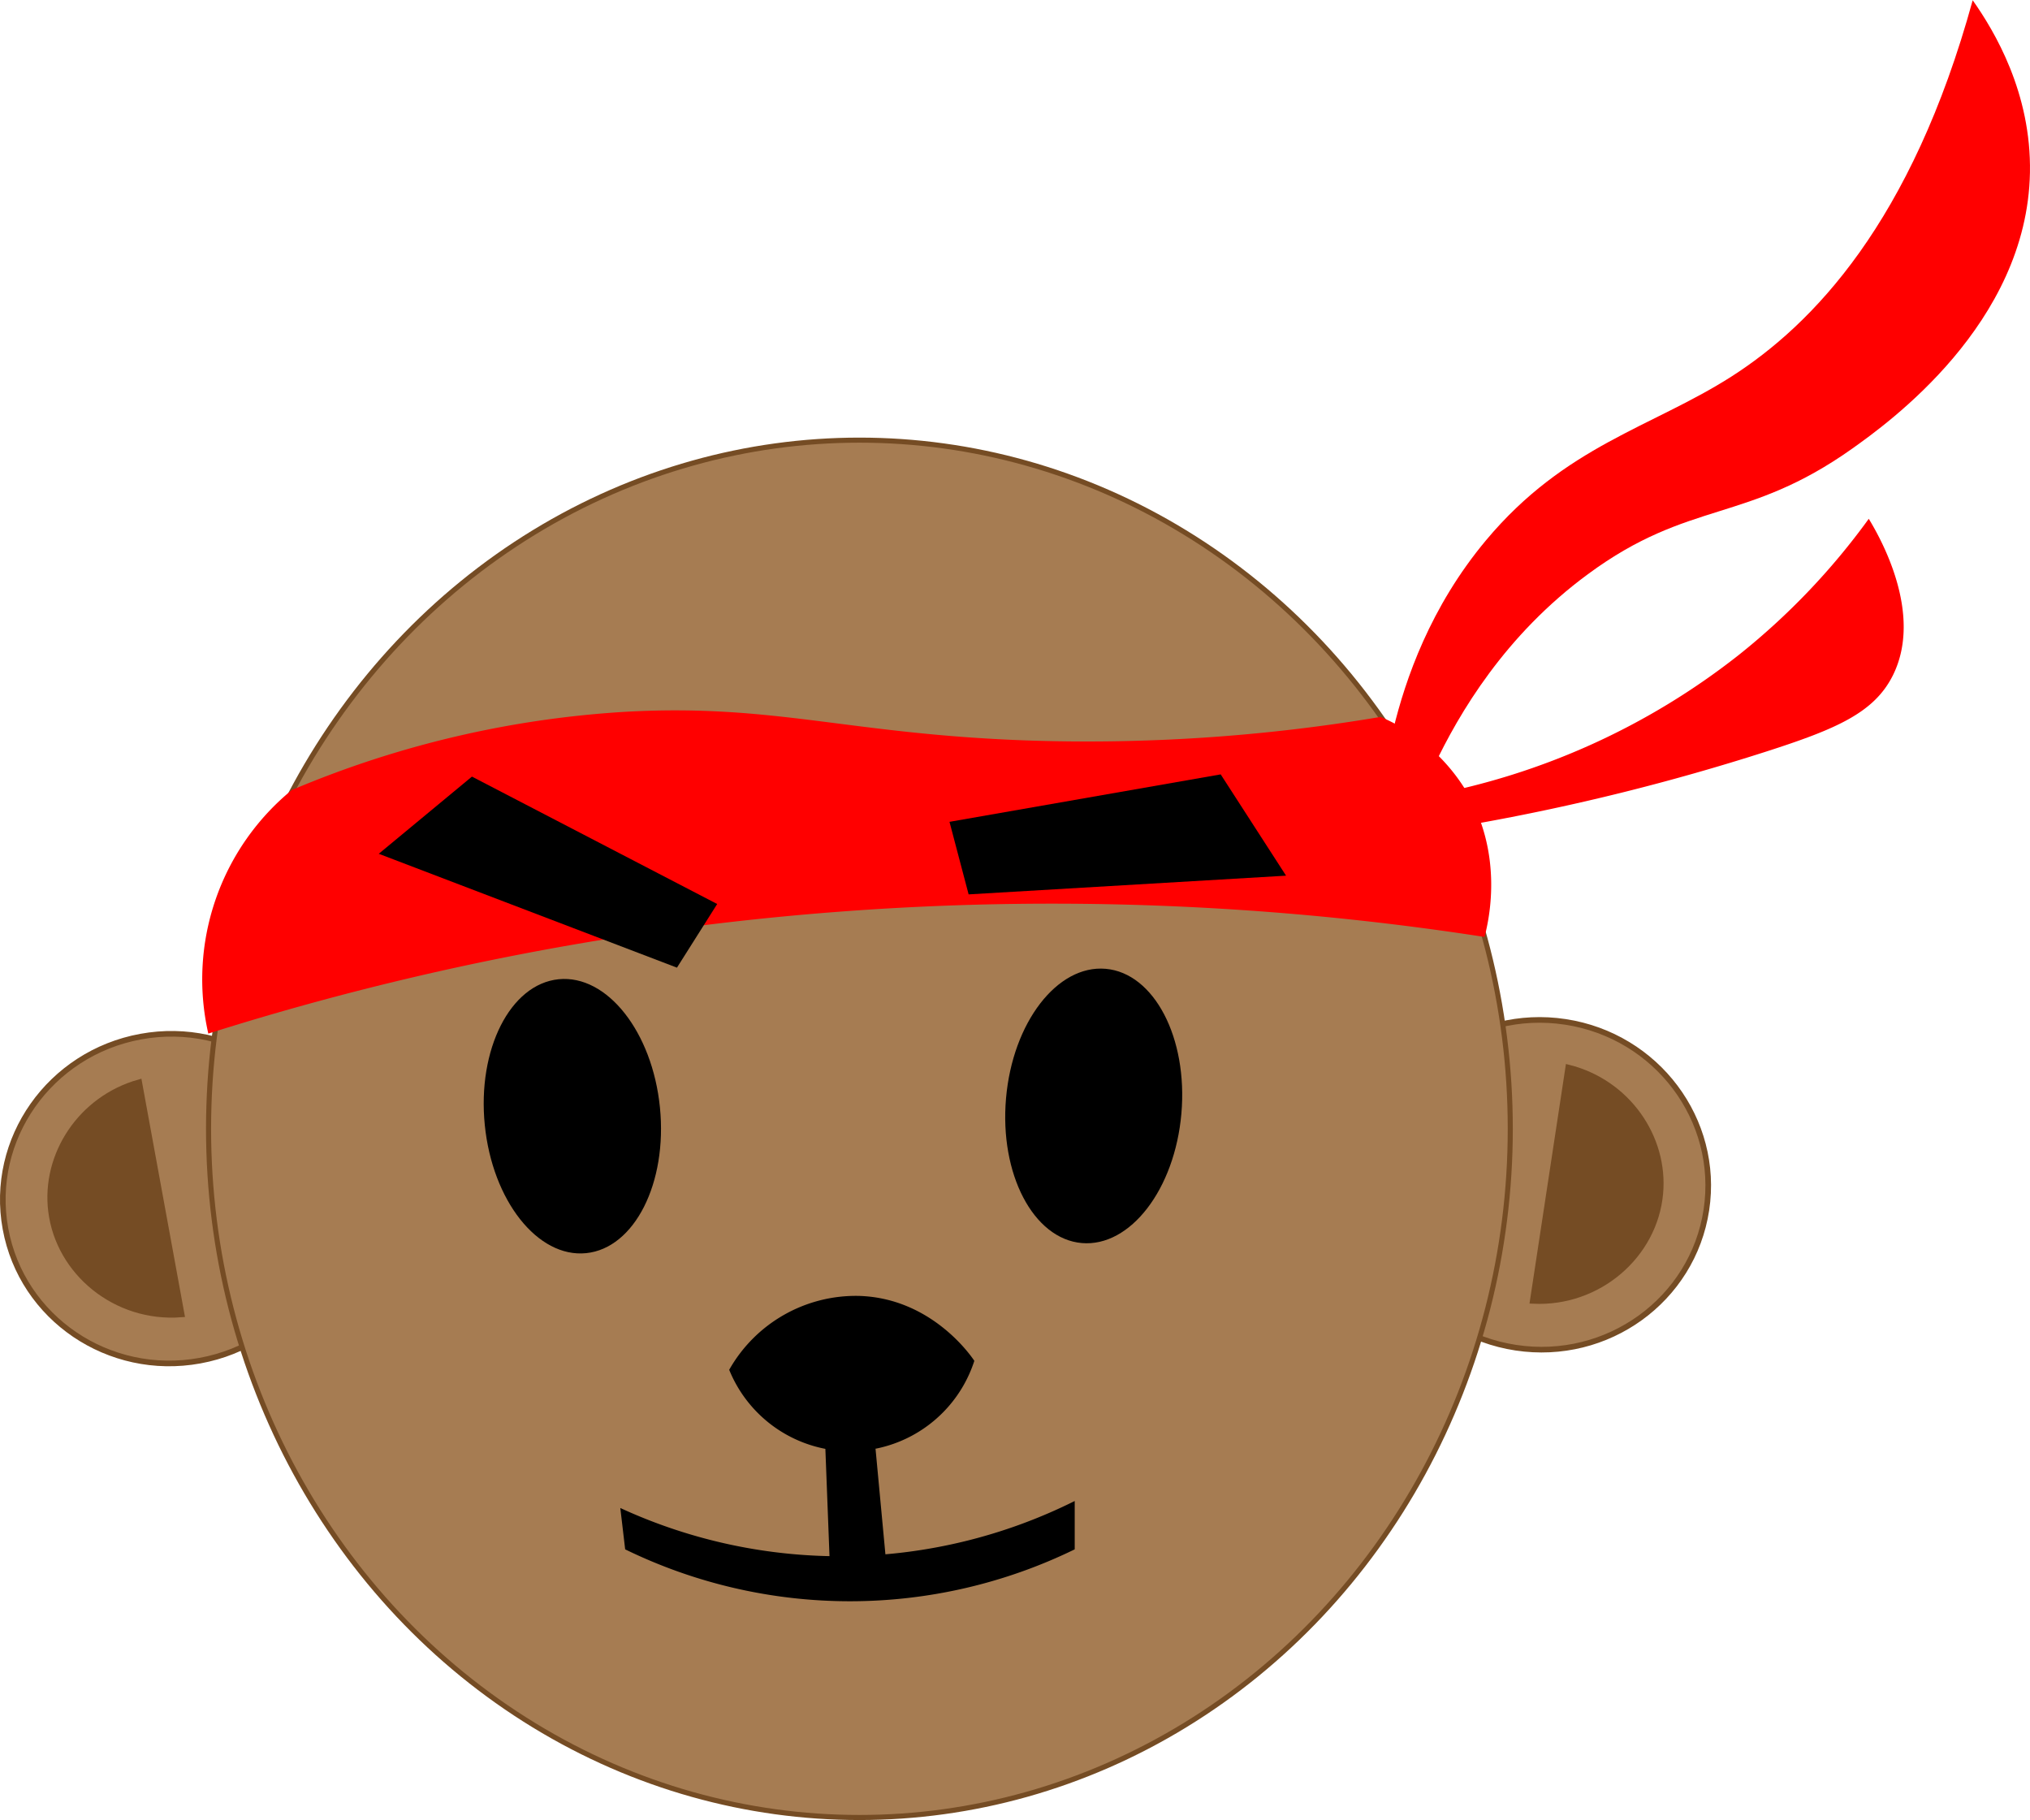 <svg id="Layer_1" data-name="Layer 1" xmlns="http://www.w3.org/2000/svg" xmlns:xlink="http://www.w3.org/1999/xlink" viewBox="0 0 400.63 359.13"><defs><style>.cls-1,.cls-4{fill:#a67c52;}.cls-1,.cls-2,.cls-4{stroke:#754c24;stroke-miterlimit:10;}.cls-1{stroke-width:1.11px;}.cls-2{fill:#754c24;stroke-width:1.27px;}.cls-3{fill:red;}</style><symbol id="ear" data-name="ear" viewBox="0 0 67.25 66.16"><ellipse class="cls-1" cx="33.62" cy="33.08" rx="33.08" ry="32.5" transform="translate(-5.4 6.59) rotate(-10.36)"/><path class="cls-2" d="M35.76,55.86c-12.84,1-24.13-8.23-25.61-20.33C8.79,24.4,16.05,13.44,27.41,10.22Z"/></symbol><symbol id="eyebrow" data-name="eyebrow" viewBox="0 0 66.79 37.7"><polygon points="18.39 0 66.79 25.14 58.85 37.7 0 15.23 18.39 0"/></symbol></defs><title>bearhead</title><path id="Bottom_Wave" data-name="Bottom Wave" class="cls-3" d="M414.54,380.82l-1.3,1.24a140.32,140.32,0,0,0,61.18-27.74,137,137,0,0,0,25.66-26.87c2.27,3.74,10.77,18.63,4.81,30.79-3.67,7.47-11.19,10.68-25.05,15.14a440.45,440.45,0,0,1-57.49,14.27" transform="translate(-131.27 -225.08)"/><path id="Top_Wave" data-name="Top Wave" class="cls-3" d="M406.24,369c2.39-9.86,7.27-24.11,18.31-37.32,15.63-18.68,32.71-22.26,48.43-32.3,16-10.24,35.56-30.37,47.61-74.25,4.34,6.13,11.59,18.34,11.3,34-.55,29.89-28.17,49.55-35,54.42-21,14.93-32.14,10-52.24,24.83-16.32,12-25.41,27.37-30.44,38" transform="translate(-131.27 -225.08)"/><g id="Head"><use width="67.25" height="66.16" transform="matrix(-1, 0.03, 0.03, 1, 336.67, 199.69)" xlink:href="#ear"/><use width="67.25" height="66.16" transform="translate(0 203.43)" xlink:href="#ear"/><ellipse class="cls-4" cx="169.61" cy="222.74" rx="128.45" ry="135.89"/><path class="cls-3" d="M189.08,380.88a199.07,199.07,0,0,1,66-15.37c29.12-1.56,43.65,4.4,78.67,5.67a348.19,348.19,0,0,0,70-4.64,36.54,36.54,0,0,1,16.5,14c8.22,13.2,4.62,27,4,29.42a557.45,557.45,0,0,0-170.06-.09,550.74,550.74,0,0,0-81.81,19.16,48.31,48.31,0,0,1,16.65-48.2Z" transform="translate(-131.27 -225.08)"/><path d="M323.56,493.6c-.75-1.13-8.56-12.38-22.76-12.81a28.71,28.71,0,0,0-25.62,14.58,25.76,25.76,0,0,0,48.38-1.77Z" transform="translate(-131.27 -225.08)"/><polygon points="162.89 285.87 172.79 285.87 174.98 309.26 163.79 309.26 162.89 285.87"/><path d="M253.69,522.64a103.67,103.67,0,0,0,89.68-1.38v9.54a101.2,101.2,0,0,1-88.72,0Z" transform="translate(-131.27 -225.08)"/><ellipse cx="244.24" cy="445.32" rx="17.37" ry="27.16" transform="translate(-174.45 -198.51) rotate(-5.72)"/><ellipse cx="347.11" cy="443.31" rx="27.16" ry="17.37" transform="translate(-255.92 525.54) rotate(-85.02)"/><use width="66.79" height="37.7" transform="translate(74.75 153.24)" xlink:href="#eyebrow"/><use width="66.79" height="37.7" transform="matrix(-0.95, -0.3, -0.3, 0.95, 258.38, 158.32)" xlink:href="#eyebrow"/></g></svg>